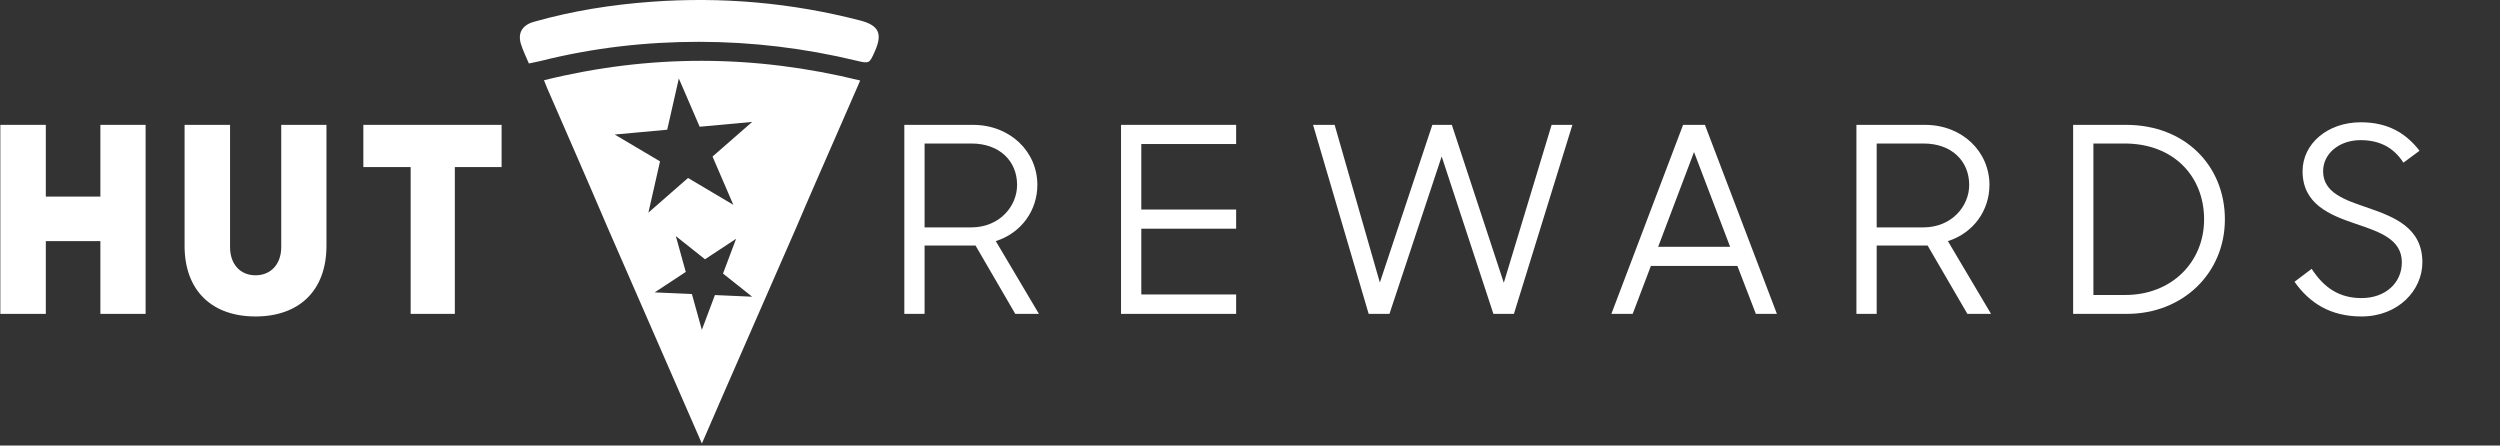 <svg width="202" height="36" viewBox="0 0 202 36" fill="none" xmlns="http://www.w3.org/2000/svg"><rect x="0" y="0" width="202" height="36" fill="#333333" stroke="none"/><path fill-rule="evenodd" clip-rule="evenodd" d="M8.111 19.482H3.702V25.361H0.028V10.089H3.702V15.884H8.111V10.089H11.765V25.361H8.111V19.482Z" fill="white"></path><path fill-rule="evenodd" clip-rule="evenodd" d="M14.914 19.859V10.089H18.588V19.964C18.588 21.344 19.407 22.244 20.646 22.244C21.885 22.244 22.724 21.344 22.724 19.964V10.089H26.378V19.859C26.378 23.52 24.131 25.57 20.646 25.57C17.161 25.57 14.914 23.52 14.914 19.859Z" fill="white"></path><path fill-rule="evenodd" clip-rule="evenodd" d="M33.181 13.499H29.359V10.089H40.529V13.499H36.75V25.361H33.181V13.499Z" fill="white"></path><path fill-rule="evenodd" clip-rule="evenodd" d="M57.572 12.65L59.254 16.55L55.593 14.38L52.391 17.179L53.33 13.039L49.669 10.87L53.911 10.481L54.85 6.341L56.533 10.24L60.775 9.851L57.572 12.65ZM57.766 23.841L56.709 26.651L55.906 23.759L52.898 23.625L55.41 21.971L54.608 19.079L56.964 20.949L59.476 19.294L58.419 22.104L60.775 23.974L57.766 23.841ZM43.954 6.483C44.051 6.726 44.12 6.912 44.199 7.095C45.834 10.854 47.484 14.608 49.092 18.38C49.334 18.948 55.406 32.831 56.712 35.838C58.008 32.812 64.11 18.921 64.317 18.43C65.41 15.851 66.545 13.29 67.664 10.723C68.272 9.329 68.88 7.935 69.504 6.505C60.951 4.4 52.487 4.376 43.954 6.483Z" fill="white"></path><path fill-rule="evenodd" clip-rule="evenodd" d="M69.505 1.656C63.963 0.218 58.331 -0.275 52.625 0.143C49.41 0.379 46.231 0.881 43.124 1.766C42.192 2.032 41.816 2.675 42.094 3.566C42.259 4.093 42.511 4.594 42.734 5.129C43.108 5.049 43.432 4.989 43.751 4.91C47.938 3.861 52.203 3.375 56.507 3.379C60.788 3.382 65.026 3.897 69.196 4.901C70.246 5.153 70.249 5.144 70.702 4.115C71.322 2.71 70.999 2.044 69.505 1.656Z" fill="white"></path><path fill-rule="evenodd" clip-rule="evenodd" d="M74.707 11.595V18.374H78.465C80.774 18.374 82.181 16.658 82.181 14.943C82.181 13.018 80.774 11.595 78.486 11.595H74.707ZM73.069 10.089H78.612C81.614 10.089 83.819 12.244 83.819 14.943C83.819 16.972 82.559 18.813 80.46 19.482L83.945 25.361H82.034L78.822 19.838H74.706V25.361H73.069V10.089Z" fill="white"></path><path fill-rule="evenodd" clip-rule="evenodd" d="M90.579 10.089H99.88V11.637H92.217V16.93H99.88V18.478H92.217V23.792H99.88V25.361H90.579V10.089Z" fill="white"></path><path fill-rule="evenodd" clip-rule="evenodd" d="M106.095 10.089H107.838L111.492 22.83L115.733 10.089H117.308L121.507 22.85L125.37 10.089H127.05L122.325 25.361H120.667L116.488 12.641L112.268 25.361H110.588L106.095 10.089Z" fill="white"></path><path fill-rule="evenodd" clip-rule="evenodd" d="M133.979 19.942H139.795L136.877 12.285L133.979 19.942ZM135.994 10.089H137.758L143.574 25.361H141.873L140.383 21.49H133.391L131.921 25.361H130.199L135.994 10.089Z" fill="white"></path><path fill-rule="evenodd" clip-rule="evenodd" d="M151.636 11.595V18.374H155.395C157.704 18.374 159.111 16.658 159.111 14.943C159.111 13.018 157.704 11.595 155.416 11.595H151.636ZM149.999 10.089H155.542C158.544 10.089 160.748 12.244 160.748 14.943C160.748 16.972 159.489 18.813 157.39 19.482L160.875 25.361H158.964L155.751 19.838H151.636V25.361H149.999V10.089Z" fill="white"></path><path fill-rule="evenodd" clip-rule="evenodd" d="M169.147 11.595V23.834H171.729C175.446 23.834 178.091 21.198 178.091 17.725C178.091 14.231 175.614 11.595 171.667 11.595H169.147ZM167.509 10.089H171.792C176.558 10.089 179.771 13.395 179.771 17.725C179.771 22.077 176.37 25.361 171.855 25.361H167.509V10.089Z" fill="white"></path><path fill-rule="evenodd" clip-rule="evenodd" d="M185.398 22.767L186.783 21.721C187.812 23.311 189.072 24.085 190.814 24.085C192.726 24.085 194.069 22.872 194.069 21.198C194.069 19.315 192.243 18.729 190.332 18.081C188.232 17.369 186.048 16.491 186.048 13.834C186.048 11.616 188.064 9.88 190.752 9.88C192.914 9.88 194.384 10.738 195.497 12.181L194.195 13.143C193.418 11.93 192.284 11.323 190.731 11.323C189.009 11.323 187.707 12.411 187.707 13.834C187.707 15.591 189.471 16.156 191.36 16.804C193.481 17.537 195.728 18.415 195.728 21.198C195.728 23.457 193.775 25.57 190.814 25.57C188.337 25.57 186.637 24.524 185.398 22.767Z" fill="white"></path></svg>